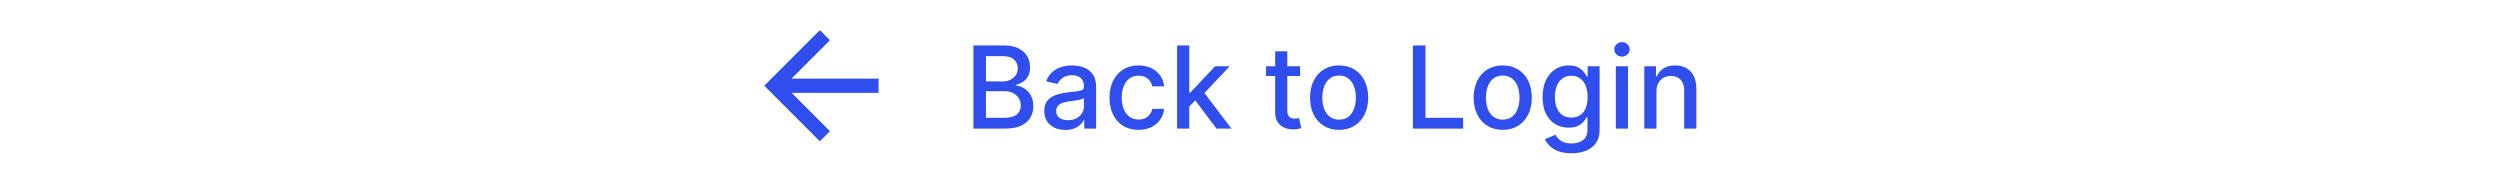 <svg width="350" height="24" viewBox="0 0 350 24" fill="none" xmlns="http://www.w3.org/2000/svg">
<path d="M110.828 11H123V13H110.828L116.192 18.364L114.778 19.778L107 12L114.778 4.222L116.192 5.636L110.828 11Z" fill="#2F4EED"/>
<path d="M136.278 18V6.364H140.54C141.366 6.364 142.049 6.5 142.591 6.773C143.133 7.042 143.538 7.407 143.807 7.869C144.076 8.328 144.21 8.845 144.21 9.42C144.21 9.905 144.121 10.314 143.943 10.648C143.765 10.977 143.527 11.242 143.227 11.443C142.932 11.64 142.606 11.784 142.25 11.875V11.989C142.636 12.008 143.013 12.133 143.381 12.364C143.752 12.591 144.059 12.915 144.301 13.335C144.544 13.756 144.665 14.267 144.665 14.869C144.665 15.464 144.525 15.998 144.244 16.472C143.968 16.941 143.54 17.314 142.96 17.591C142.381 17.864 141.64 18 140.739 18H136.278ZM138.034 16.494H140.568C141.409 16.494 142.011 16.331 142.375 16.006C142.739 15.68 142.92 15.273 142.92 14.784C142.92 14.417 142.828 14.079 142.642 13.773C142.456 13.466 142.191 13.222 141.847 13.04C141.506 12.858 141.1 12.767 140.631 12.767H138.034V16.494ZM138.034 11.398H140.386C140.78 11.398 141.134 11.322 141.449 11.171C141.767 11.019 142.019 10.807 142.205 10.534C142.394 10.258 142.489 9.932 142.489 9.557C142.489 9.076 142.32 8.672 141.983 8.347C141.646 8.021 141.129 7.858 140.432 7.858H138.034V11.398ZM149.151 18.193C148.598 18.193 148.098 18.091 147.651 17.886C147.204 17.678 146.849 17.377 146.588 16.983C146.33 16.589 146.202 16.106 146.202 15.534C146.202 15.042 146.296 14.636 146.486 14.318C146.675 14 146.931 13.748 147.253 13.562C147.575 13.377 147.935 13.237 148.332 13.142C148.73 13.047 149.135 12.975 149.548 12.926C150.071 12.866 150.495 12.816 150.821 12.778C151.147 12.737 151.384 12.671 151.531 12.579C151.679 12.489 151.753 12.341 151.753 12.136V12.097C151.753 11.6 151.613 11.216 151.332 10.943C151.056 10.671 150.643 10.534 150.094 10.534C149.522 10.534 149.071 10.661 148.741 10.915C148.416 11.165 148.19 11.443 148.065 11.75L146.469 11.386C146.658 10.856 146.935 10.428 147.298 10.102C147.666 9.773 148.088 9.534 148.565 9.386C149.043 9.235 149.545 9.159 150.071 9.159C150.42 9.159 150.789 9.201 151.179 9.284C151.573 9.364 151.94 9.511 152.281 9.727C152.626 9.943 152.908 10.252 153.128 10.653C153.348 11.051 153.457 11.568 153.457 12.204V18H151.798V16.807H151.73C151.62 17.026 151.455 17.242 151.236 17.454C151.016 17.667 150.734 17.843 150.389 17.983C150.045 18.123 149.632 18.193 149.151 18.193ZM149.52 16.829C149.99 16.829 150.391 16.737 150.724 16.551C151.062 16.366 151.317 16.123 151.491 15.824C151.67 15.521 151.759 15.197 151.759 14.852V13.727C151.698 13.788 151.58 13.845 151.406 13.898C151.236 13.947 151.041 13.991 150.821 14.028C150.601 14.062 150.387 14.095 150.179 14.125C149.971 14.152 149.796 14.174 149.656 14.193C149.327 14.235 149.026 14.305 148.753 14.403C148.484 14.502 148.268 14.644 148.105 14.829C147.946 15.011 147.866 15.254 147.866 15.557C147.866 15.977 148.022 16.296 148.332 16.511C148.643 16.724 149.039 16.829 149.52 16.829ZM159.396 18.176C158.552 18.176 157.824 17.985 157.214 17.602C156.608 17.216 156.143 16.684 155.817 16.006C155.491 15.328 155.328 14.551 155.328 13.676C155.328 12.79 155.495 12.008 155.828 11.329C156.161 10.648 156.631 10.116 157.237 9.733C157.843 9.35 158.557 9.159 159.379 9.159C160.042 9.159 160.633 9.282 161.152 9.528C161.671 9.771 162.089 10.112 162.408 10.551C162.73 10.991 162.921 11.504 162.982 12.091H161.328C161.237 11.682 161.029 11.329 160.703 11.034C160.381 10.739 159.949 10.591 159.408 10.591C158.934 10.591 158.519 10.716 158.163 10.966C157.811 11.212 157.536 11.564 157.339 12.023C157.143 12.477 157.044 13.015 157.044 13.636C157.044 14.273 157.141 14.822 157.334 15.284C157.527 15.746 157.8 16.104 158.152 16.358C158.508 16.612 158.927 16.739 159.408 16.739C159.73 16.739 160.021 16.68 160.283 16.562C160.548 16.441 160.769 16.269 160.947 16.046C161.129 15.822 161.256 15.553 161.328 15.239H162.982C162.921 15.803 162.737 16.307 162.43 16.75C162.124 17.193 161.713 17.542 161.197 17.796C160.686 18.049 160.086 18.176 159.396 18.176ZM166.361 15.04L166.349 12.966H166.645L170.122 9.273H172.156L168.19 13.477H167.923L166.361 15.04ZM164.798 18V6.364H166.497V18H164.798ZM170.31 18L167.185 13.852L168.355 12.665L172.395 18H170.31ZM182.013 9.273V10.636H177.246V9.273H182.013ZM178.524 7.182H180.223V15.438C180.223 15.767 180.272 16.015 180.371 16.182C180.469 16.345 180.596 16.456 180.751 16.517C180.911 16.574 181.083 16.602 181.268 16.602C181.405 16.602 181.524 16.593 181.626 16.574C181.729 16.555 181.808 16.54 181.865 16.528L182.172 17.932C182.073 17.97 181.933 18.008 181.751 18.046C181.57 18.087 181.342 18.11 181.07 18.114C180.623 18.121 180.206 18.042 179.82 17.875C179.433 17.708 179.121 17.451 178.882 17.102C178.643 16.754 178.524 16.316 178.524 15.79V7.182ZM187.474 18.176C186.656 18.176 185.942 17.989 185.332 17.614C184.723 17.239 184.249 16.714 183.912 16.04C183.575 15.366 183.406 14.578 183.406 13.676C183.406 12.771 183.575 11.979 183.912 11.301C184.249 10.623 184.723 10.097 185.332 9.722C185.942 9.347 186.656 9.159 187.474 9.159C188.293 9.159 189.007 9.347 189.616 9.722C190.226 10.097 190.7 10.623 191.037 11.301C191.374 11.979 191.543 12.771 191.543 13.676C191.543 14.578 191.374 15.366 191.037 16.04C190.7 16.714 190.226 17.239 189.616 17.614C189.007 17.989 188.293 18.176 187.474 18.176ZM187.48 16.75C188.01 16.75 188.45 16.61 188.798 16.329C189.147 16.049 189.404 15.676 189.571 15.21C189.741 14.744 189.827 14.231 189.827 13.671C189.827 13.114 189.741 12.602 189.571 12.136C189.404 11.667 189.147 11.29 188.798 11.006C188.45 10.722 188.01 10.579 187.48 10.579C186.946 10.579 186.503 10.722 186.151 11.006C185.802 11.29 185.543 11.667 185.372 12.136C185.205 12.602 185.122 13.114 185.122 13.671C185.122 14.231 185.205 14.744 185.372 15.21C185.543 15.676 185.802 16.049 186.151 16.329C186.503 16.61 186.946 16.75 187.48 16.75ZM197.81 18V6.364H199.565V16.489H204.838V18H197.81ZM210.381 18.176C209.563 18.176 208.848 17.989 208.239 17.614C207.629 17.239 207.155 16.714 206.818 16.04C206.481 15.366 206.312 14.578 206.312 13.676C206.312 12.771 206.481 11.979 206.818 11.301C207.155 10.623 207.629 10.097 208.239 9.722C208.848 9.347 209.563 9.159 210.381 9.159C211.199 9.159 211.913 9.347 212.523 9.722C213.133 10.097 213.606 10.623 213.943 11.301C214.28 11.979 214.449 12.771 214.449 13.676C214.449 14.578 214.28 15.366 213.943 16.04C213.606 16.714 213.133 17.239 212.523 17.614C211.913 17.989 211.199 18.176 210.381 18.176ZM210.386 16.75C210.917 16.75 211.356 16.61 211.705 16.329C212.053 16.049 212.311 15.676 212.477 15.21C212.648 14.744 212.733 14.231 212.733 13.671C212.733 13.114 212.648 12.602 212.477 12.136C212.311 11.667 212.053 11.29 211.705 11.006C211.356 10.722 210.917 10.579 210.386 10.579C209.852 10.579 209.409 10.722 209.057 11.006C208.708 11.29 208.449 11.667 208.278 12.136C208.112 12.602 208.028 13.114 208.028 13.671C208.028 14.231 208.112 14.744 208.278 15.21C208.449 15.676 208.708 16.049 209.057 16.329C209.409 16.61 209.852 16.75 210.386 16.75ZM220.004 21.454C219.311 21.454 218.714 21.364 218.214 21.182C217.718 21 217.313 20.759 216.999 20.46C216.684 20.161 216.449 19.833 216.294 19.477L217.754 18.875C217.857 19.042 217.993 19.218 218.163 19.403C218.338 19.593 218.572 19.754 218.868 19.886C219.167 20.019 219.552 20.085 220.021 20.085C220.665 20.085 221.197 19.928 221.618 19.614C222.038 19.303 222.249 18.807 222.249 18.125V16.409H222.141C222.038 16.595 221.891 16.801 221.697 17.028C221.508 17.256 221.247 17.453 220.913 17.619C220.58 17.786 220.146 17.869 219.612 17.869C218.923 17.869 218.302 17.708 217.749 17.386C217.199 17.061 216.764 16.581 216.442 15.949C216.124 15.312 215.964 14.53 215.964 13.602C215.964 12.674 216.122 11.879 216.436 11.216C216.754 10.553 217.19 10.046 217.743 9.693C218.296 9.337 218.923 9.159 219.624 9.159C220.165 9.159 220.603 9.25 220.936 9.432C221.269 9.61 221.529 9.818 221.714 10.057C221.904 10.296 222.05 10.506 222.152 10.688H222.277V9.273H223.942V18.193C223.942 18.943 223.768 19.559 223.419 20.04C223.071 20.521 222.599 20.877 222.004 21.108C221.413 21.339 220.747 21.454 220.004 21.454ZM219.987 16.46C220.476 16.46 220.889 16.347 221.226 16.119C221.567 15.888 221.824 15.559 221.999 15.131C222.177 14.699 222.266 14.182 222.266 13.579C222.266 12.992 222.179 12.475 222.004 12.028C221.83 11.581 221.574 11.233 221.237 10.983C220.9 10.729 220.483 10.602 219.987 10.602C219.476 10.602 219.05 10.735 218.709 11C218.368 11.261 218.11 11.617 217.936 12.068C217.766 12.519 217.68 13.023 217.68 13.579C217.68 14.152 217.768 14.653 217.942 15.085C218.116 15.517 218.374 15.854 218.714 16.097C219.059 16.339 219.483 16.46 219.987 16.46ZM226.22 18V9.273H227.919V18H226.22ZM227.078 7.926C226.783 7.926 226.529 7.828 226.317 7.631C226.108 7.43 226.004 7.191 226.004 6.915C226.004 6.634 226.108 6.396 226.317 6.199C226.529 5.998 226.783 5.898 227.078 5.898C227.374 5.898 227.625 5.998 227.834 6.199C228.046 6.396 228.152 6.634 228.152 6.915C228.152 7.191 228.046 7.43 227.834 7.631C227.625 7.828 227.374 7.926 227.078 7.926ZM231.903 12.818V18H230.205V9.273H231.835V10.693H231.943C232.144 10.231 232.458 9.86 232.886 9.58C233.318 9.299 233.862 9.159 234.517 9.159C235.112 9.159 235.633 9.284 236.08 9.534C236.527 9.78 236.873 10.148 237.119 10.636C237.366 11.125 237.489 11.729 237.489 12.449V18H235.79V12.653C235.79 12.021 235.625 11.527 235.295 11.171C234.966 10.811 234.513 10.631 233.938 10.631C233.544 10.631 233.193 10.716 232.886 10.886C232.583 11.057 232.343 11.307 232.165 11.636C231.991 11.962 231.903 12.356 231.903 12.818Z" fill="#2F4EED"/>
</svg>

